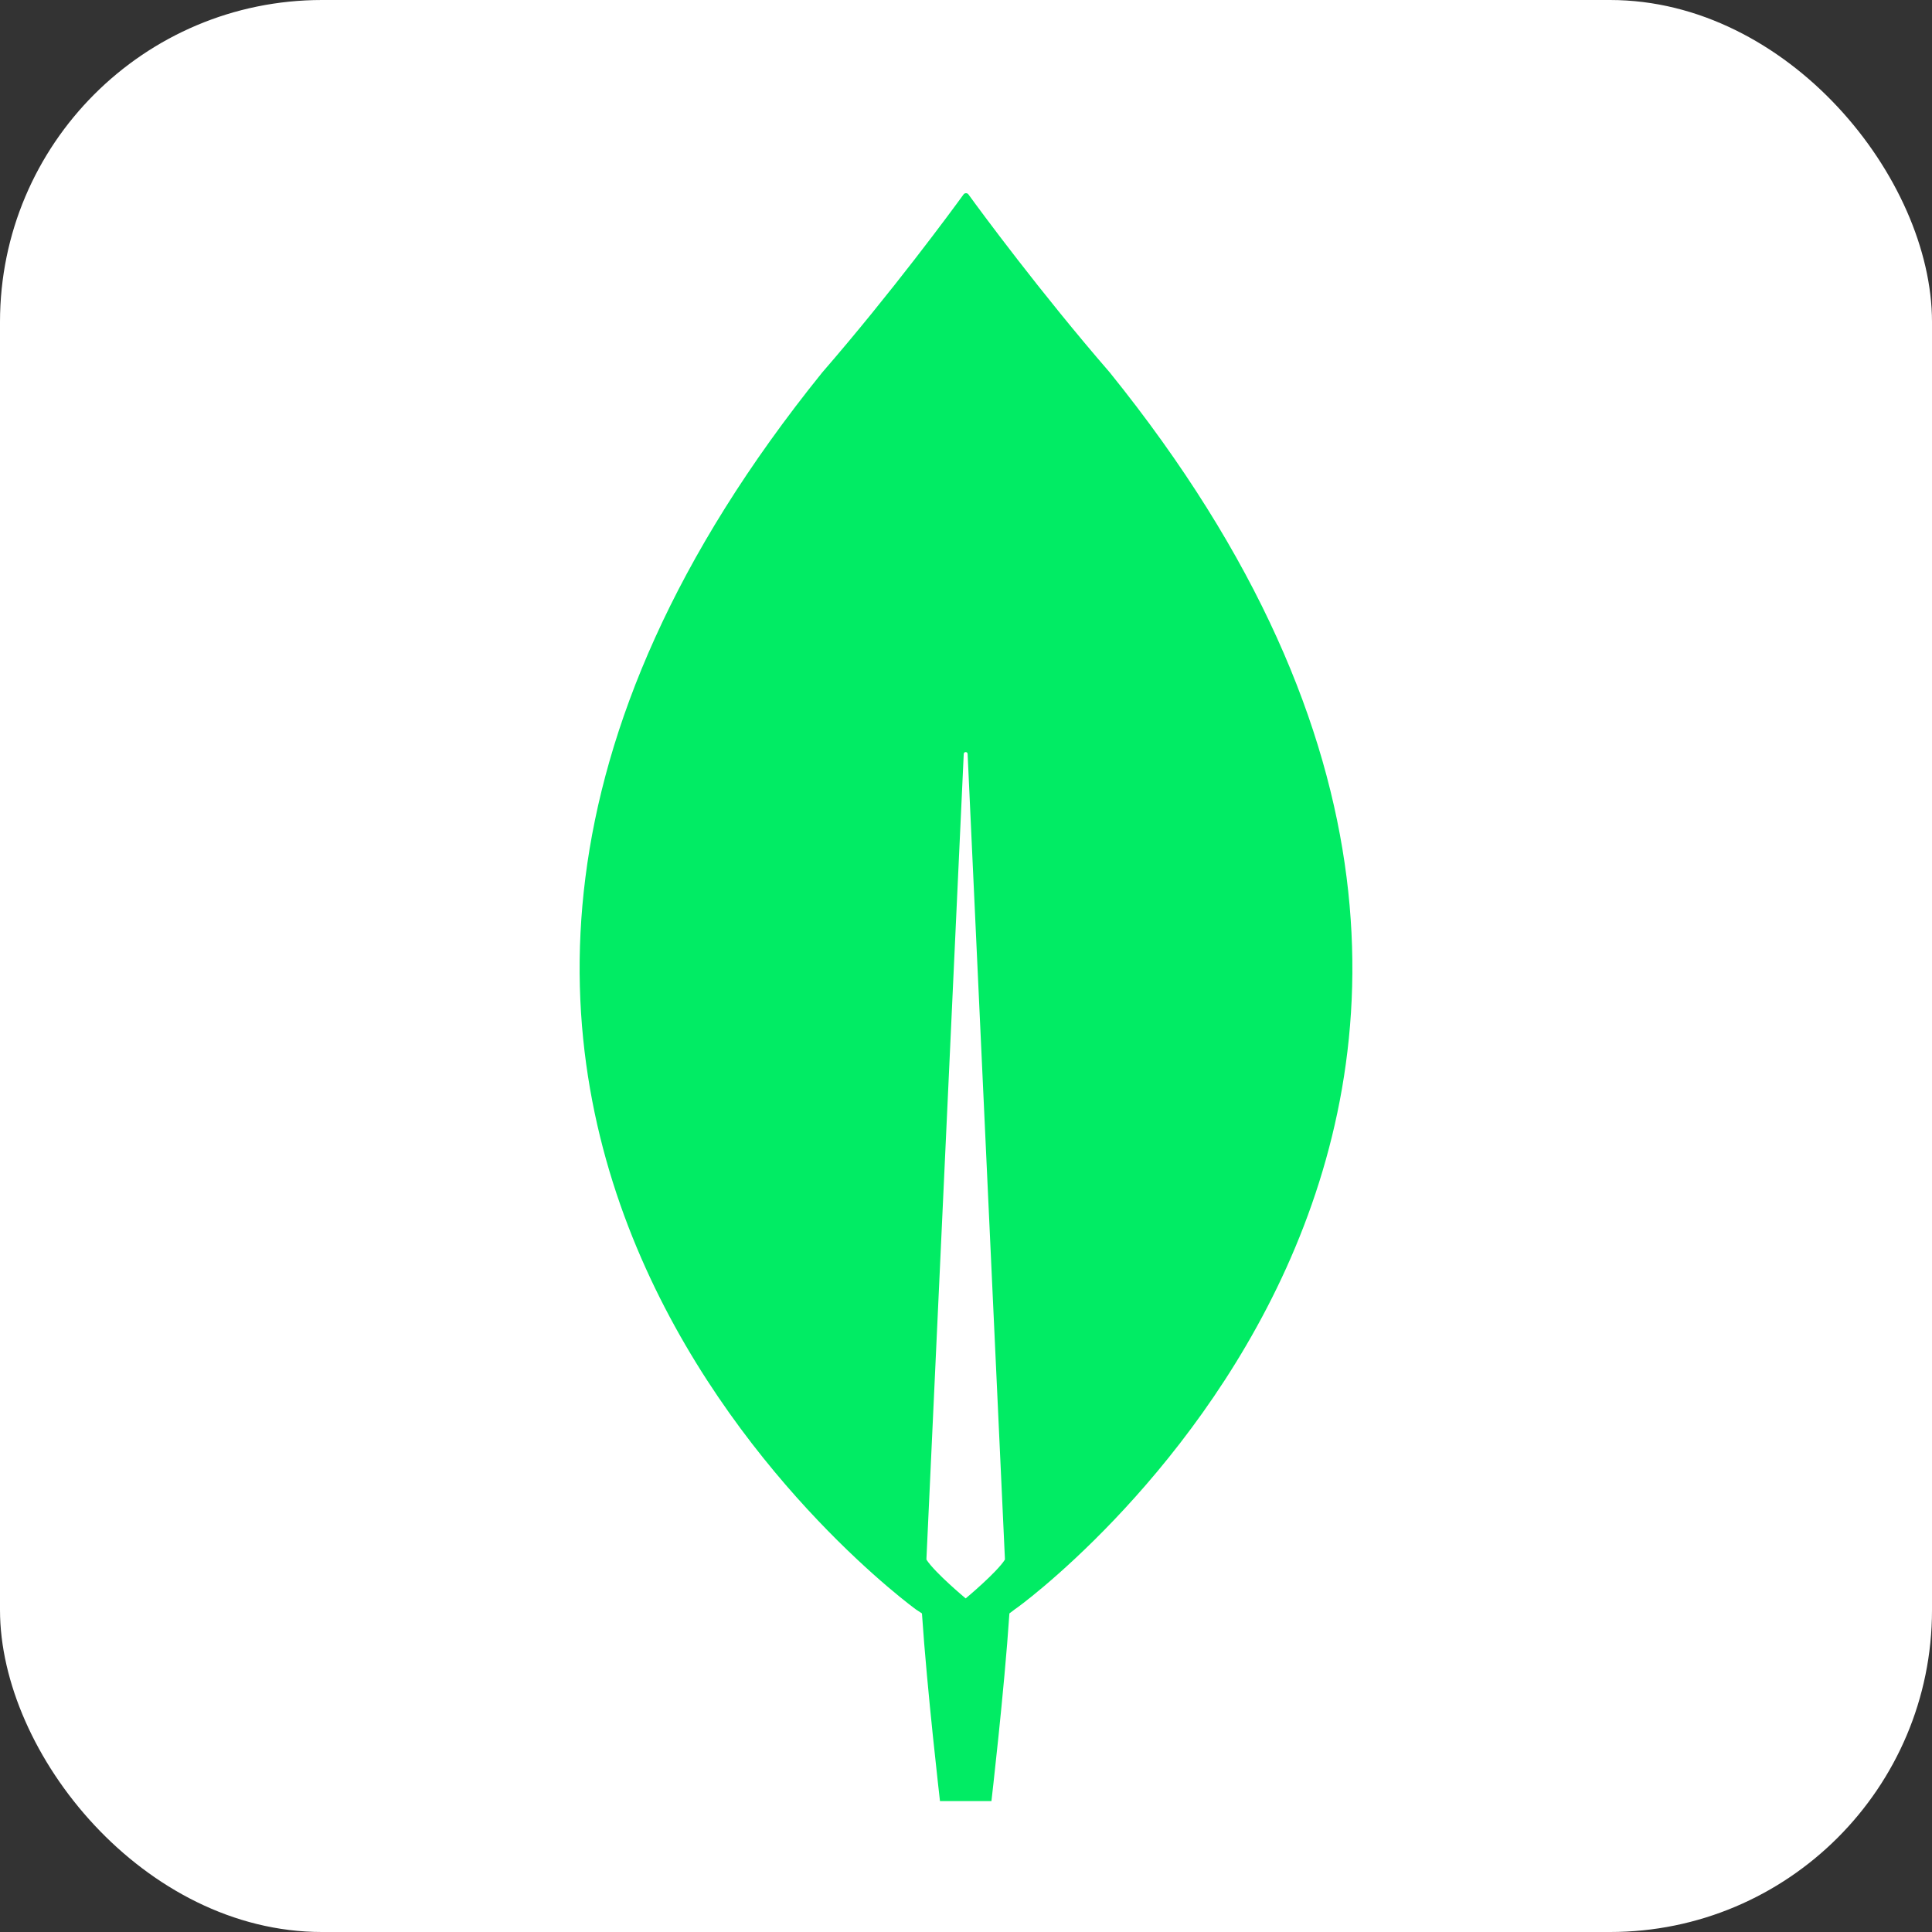 <svg width="30" height="30" viewBox="0 0 30 30" fill="none" xmlns="http://www.w3.org/2000/svg">
<rect x="0" y="0" width="30" height="30" fill="#333333" stroke="none"/>
<rect width="30" height="30" rx="5" fill="white"/>
<g clip-path="url(#clip0_2_125)">
<path d="M17.232 5.783C16.154 4.539 15.225 3.277 15.035 3.015C15.031 3.01 15.025 3.006 15.019 3.004C15.013 3.001 15.007 3 15 3C14.994 3 14.987 3.001 14.981 3.004C14.975 3.006 14.97 3.01 14.965 3.015C14.775 3.277 13.847 4.539 12.768 5.783C3.511 17.253 14.226 24.994 14.226 24.994L14.316 25.053C14.396 26.247 14.596 27.967 14.596 27.967H15.395C15.395 27.967 15.594 26.257 15.674 25.053L15.764 24.985C15.774 24.994 26.49 17.253 17.232 5.783V5.783ZM14.995 24.82C14.995 24.82 14.516 24.421 14.386 24.218V24.198L14.965 11.707C14.965 11.669 15.025 11.669 15.025 11.707L15.604 24.198V24.218C15.475 24.421 14.995 24.82 14.995 24.82V24.82Z" fill="#01EC64"/>
</g>
<defs>
<clipPath id="clip0_2_125">
<rect width="12" height="25" fill="white" transform="translate(9 3)"/>
</clipPath>
</defs>
</svg>
